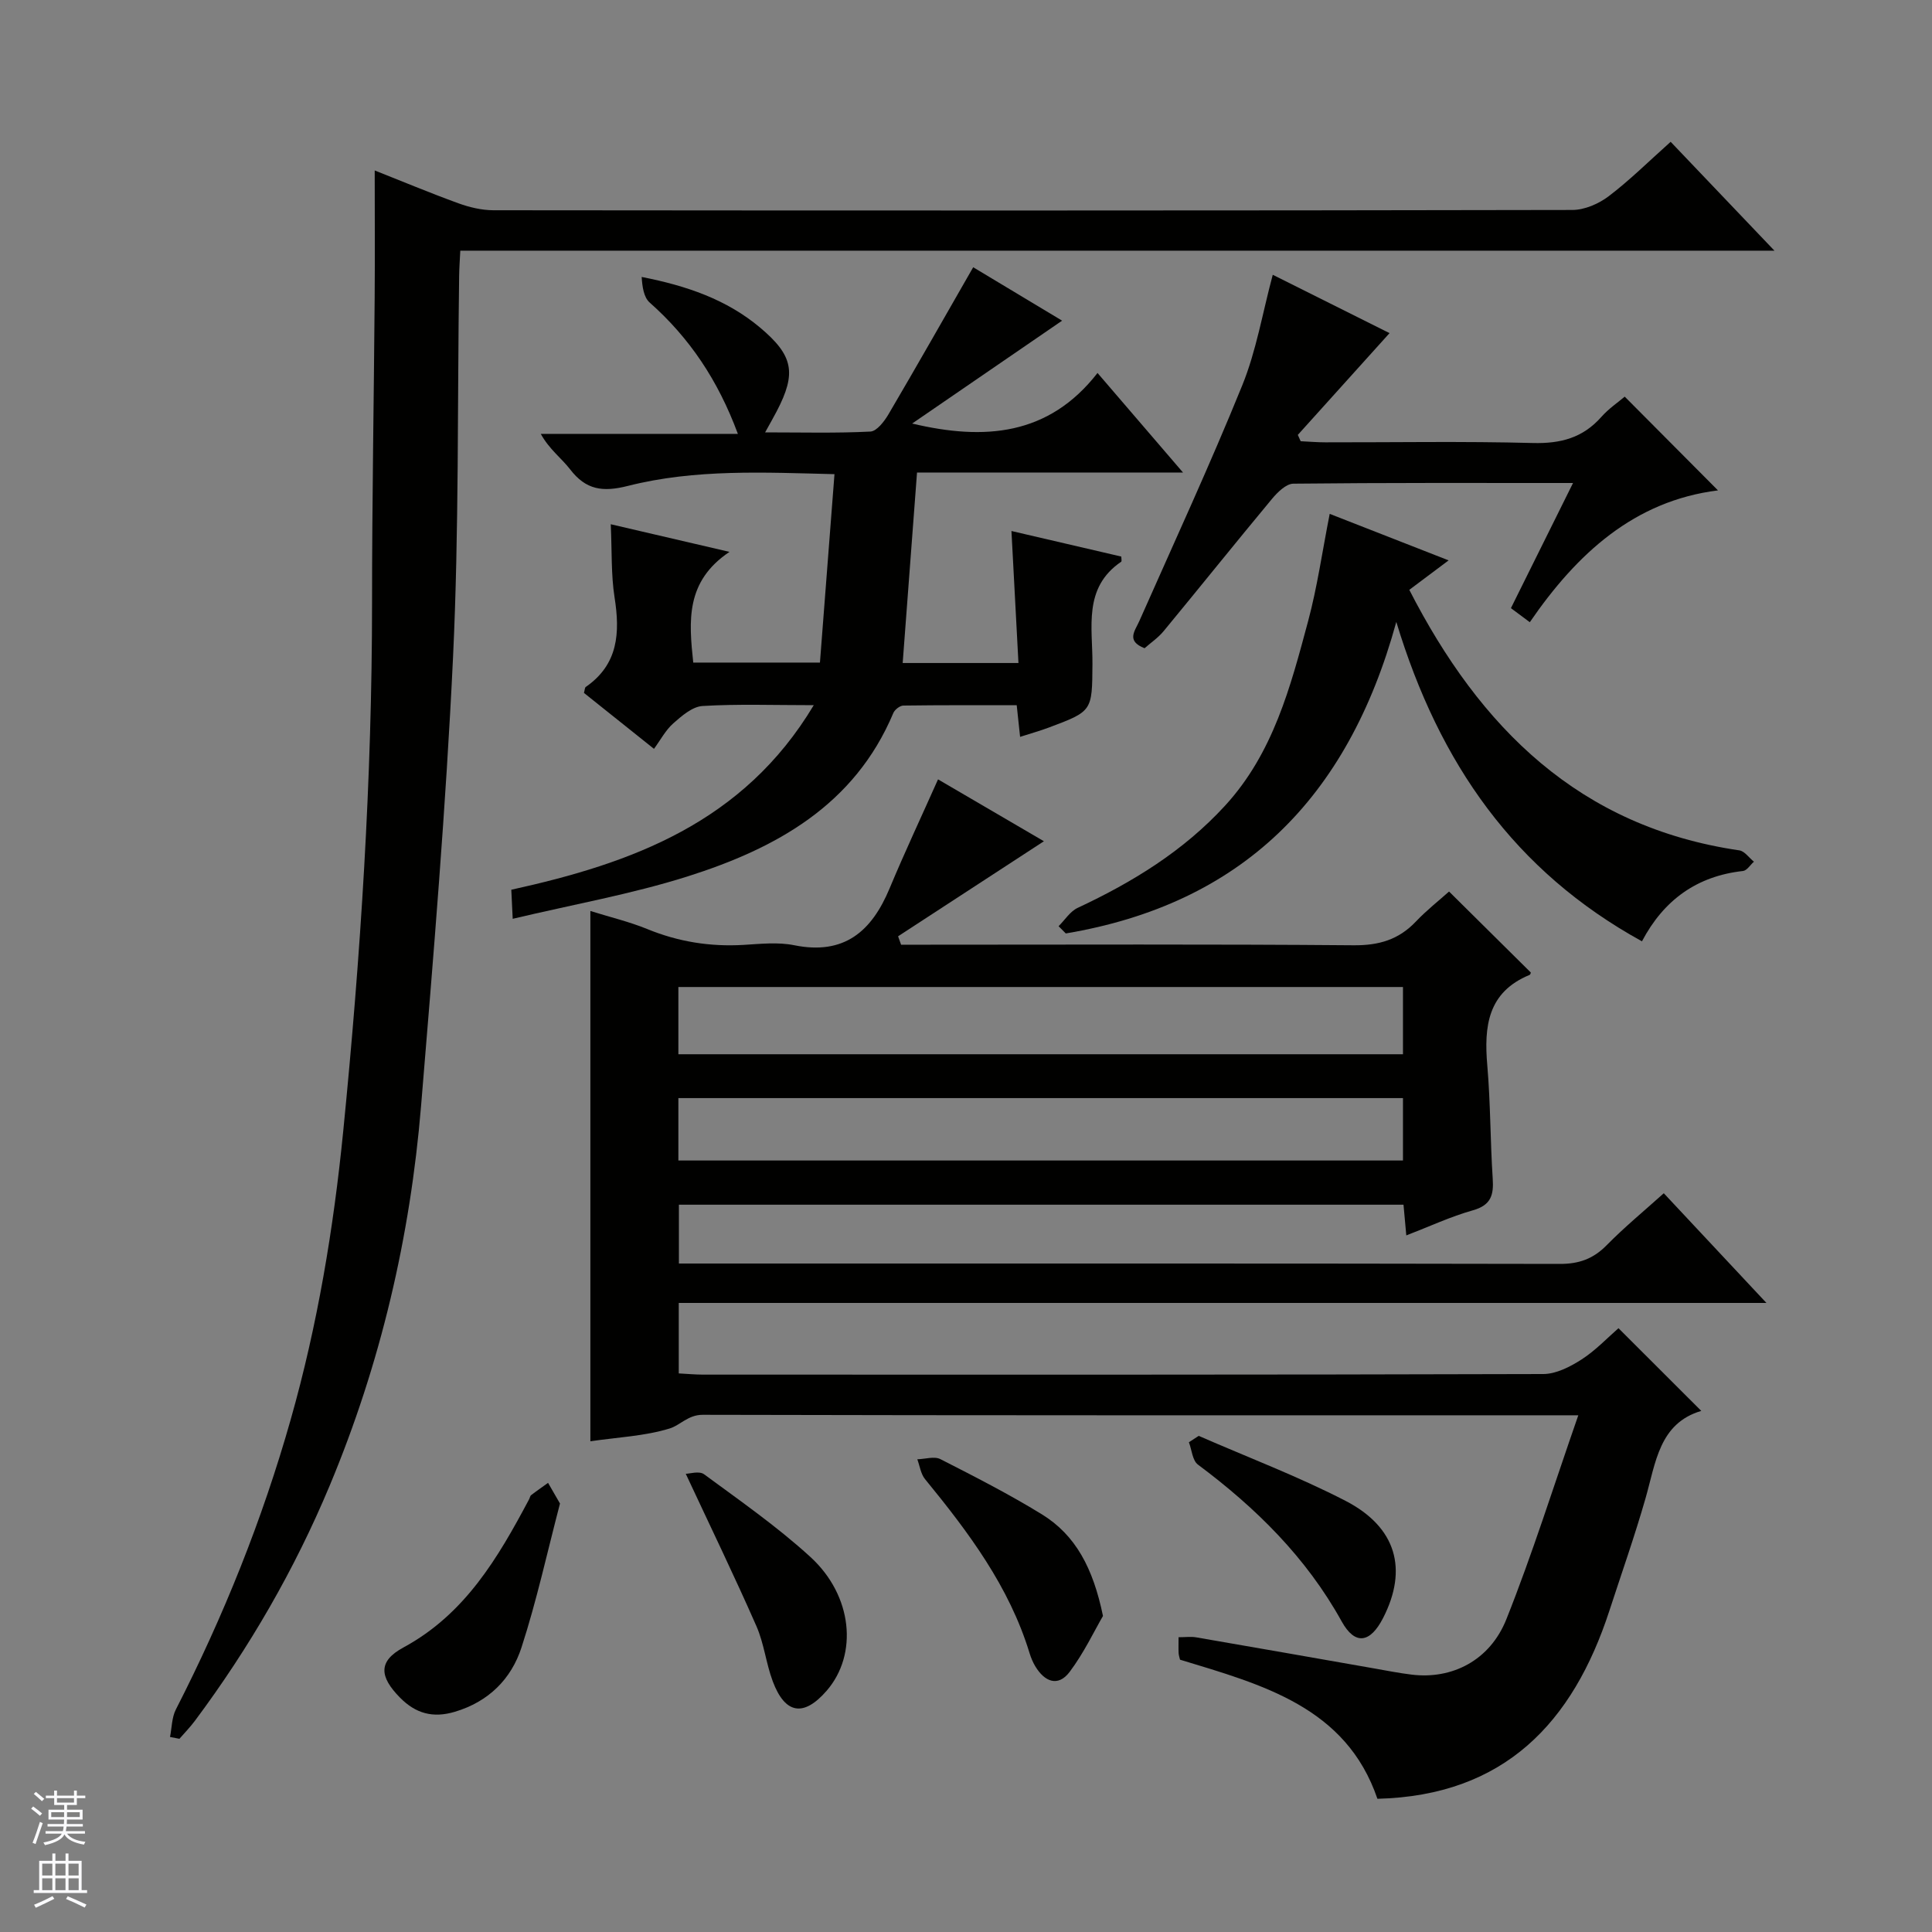 <svg enable-background="new 0 0 400 400" viewBox="0 0 400 400" xmlns="http://www.w3.org/2000/svg"><rect x="0" y="0" width="400" height="400" fill="#808080" stroke="none"/><g fill="#010100"><path d="m122.23 298.4c0-36.95 0-73.03 0-109.79 4.06 1.27 8.04 2.21 11.78 3.74 6.44 2.64 13.03 3.69 19.95 3.28 3.49-.21 7.11-.61 10.47.07 10.37 2.1 16.05-2.88 19.76-11.79 3.12-7.47 6.57-14.81 10.02-22.55 6.87 4.01 14.42 8.43 21.92 12.81-10.14 6.61-20.17 13.15-30.19 19.68.21.58.41 1.16.62 1.74h5.22c29.5 0 58.99-.13 88.49.12 5.23.04 9.31-1.16 12.87-4.91 2.26-2.38 4.87-4.42 6.87-6.22 5.8 5.74 11.31 11.2 16.92 16.76.02-.04-.04.42-.26.51-8.68 3.58-9.44 10.67-8.74 18.75.67 7.78.61 15.62 1.12 23.42.23 3.4-.35 5.5-4.1 6.56-4.59 1.29-8.96 3.34-13.79 5.2-.22-2.36-.38-4.16-.58-6.36-49.85 0-99.74 0-150.02 0v12.18h5.9c58.83 0 117.65-.04 176.48.08 3.98.01 6.93-1.05 9.7-3.87 3.72-3.78 7.83-7.16 11.83-10.76 6.93 7.41 13.75 14.69 21.25 22.71-75.51 0-150.17 0-225.19 0v14.59c1.77.09 3.39.25 5.01.25 57.99.01 115.99.05 173.98-.12 2.67-.01 5.58-1.51 7.93-3.02 2.89-1.86 5.32-4.45 7.64-6.47 5.74 5.73 11.25 11.24 17.14 17.12-8.72 2.58-9.42 10.71-11.55 18.13-2.24 7.82-4.95 15.49-7.47 23.23-7.55 23.15-21.71 38.3-48.03 38.95-6.49-19.01-23.82-23.62-40.87-28.8-.09-.4-.26-.87-.29-1.36-.05-.97-.01-1.95-.01-3.29 1.42 0 2.55-.16 3.62.02 12.26 2.11 24.51 4.27 36.77 6.42 2.61.46 5.22.98 7.85 1.3 8.32 1.03 16.2-2.87 19.63-11.47 5.39-13.52 9.75-27.46 14.89-42.22-3.11 0-4.7 0-6.29 0-58.33 0-116.65.04-174.98-.1-3.05-.01-4.67 2.17-6.88 2.84-5.14 1.57-10.71 1.81-16.39 2.64zm18.22-80.13h150.02c0-4.86 0-9.4 0-13.92-50.21 0-100.06 0-150.02 0zm0 22h150.02c0-4.53 0-8.74 0-12.92-50.21 0-100.06 0-150.02 0z"/><path d="m35.2 359.62c.38-1.91.36-4.02 1.21-5.69 9.86-19.27 17.89-39.25 23.79-60.08 5.54-19.53 8.85-39.43 10.86-59.64 3.62-36.44 5.97-72.92 5.97-109.55 0-20.97.38-41.95.54-62.92.07-8.64.01-17.27.01-26.45 5.56 2.2 11.39 4.64 17.33 6.8 2.29.83 4.81 1.43 7.22 1.44 74.48.07 148.95.09 223.43-.06 2.53-.01 5.44-1.28 7.5-2.84 4.36-3.31 8.27-7.2 12.83-11.27 7.01 7.36 13.91 14.59 21.49 22.54-91.22 0-181.42 0-272.08 0-.1 1.99-.22 3.59-.24 5.19-.37 26.3-.02 52.63-1.26 78.89-1.47 31.03-4.06 62.01-6.62 92.97-2.24 27.12-8.38 53.39-18.9 78.58-7.28 17.43-16.66 33.63-27.93 48.75-.98 1.31-2.13 2.49-3.2 3.72-.64-.12-1.29-.25-1.95-.38z"/><path d="m168.48 146c-8.4 0-15.74-.27-23.03.17-2.1.13-4.3 2.04-6.05 3.59-1.59 1.4-2.64 3.43-4 5.28-5.57-4.45-10.08-8.05-14.5-11.58.18-.64.17-1.09.37-1.23 6.75-4.67 7.12-11.21 5.97-18.54-.74-4.71-.53-9.56-.79-15.15 7.84 1.82 15.56 3.62 24.58 5.72-9.13 6.13-8.41 14.3-7.5 22.92h26.23c.99-12.81 1.98-25.64 3.01-39.01-14.47-.35-28.8-1.11-42.76 2.43-5.24 1.33-8.7.83-11.97-3.42-1.79-2.33-4.29-4.11-6.08-7.35h40.81c-4.12-11.13-10.03-19.9-18.26-27.19-1.24-1.1-1.53-3.28-1.66-5.3 9.34 1.83 17.59 4.67 24.5 10.47 6.89 5.79 7.61 9.39 3.46 17.34-.61 1.17-1.26 2.31-2.4 4.37 7.69 0 14.76.19 21.8-.17 1.32-.07 2.88-2.11 3.75-3.59 5.87-9.99 11.59-20.08 17.53-30.43 5.79 3.48 12.41 7.46 18.41 11.06-10.45 7.17-20.75 14.23-31.05 21.3 14.95 3.55 28.26 2.53 38.38-10.47 6.15 7.17 11.61 13.52 17.7 20.61-18.76 0-36.5 0-55.07 0-1 13.26-1.97 26.19-2.97 39.44h23.97c-.49-9.19-.96-18.05-1.45-27.33 7.73 1.8 15.24 3.55 22.74 5.29 0 .45.13.97-.02 1.07-7.95 5.41-5.89 13.64-5.95 21.23-.07 9.71-.01 9.72-9.03 13.1-1.84.69-3.75 1.22-5.95 1.93-.24-2.25-.44-4.15-.7-6.55-7.89 0-15.68-.04-23.47.07-.72.01-1.79.85-2.08 1.55-8.03 19.11-24.34 28.05-42.68 33.85-11.6 3.66-23.68 5.79-36.12 8.75-.14-2.85-.2-4.27-.29-6.02 24.96-5.49 48.05-13.87 62.62-38.21z"/><path d="m275.3 106.39c8.16 3.19 16.01 6.26 24.62 9.63-2.99 2.24-5.4 4.04-8.14 6.1 14.64 28.57 35.22 49.1 68.33 53.94 1.1.16 2.01 1.54 3.02 2.34-.75.67-1.45 1.84-2.27 1.93-9.5 1.05-16.38 5.97-20.91 14.56-26.35-14.51-41.95-36.73-50.86-66.13-10.1 36.8-32.25 58.42-68.43 64.5-.5-.5-.99-1-1.49-1.5 1.3-1.29 2.38-3.06 3.94-3.79 11.4-5.33 21.92-11.78 30.54-21.18 9.98-10.89 13.53-24.59 17.19-38.22 1.88-7.01 2.9-14.26 4.46-22.18z"/><path d="m325.68 100c-19.94 0-38.93-.07-57.91.14-1.5.02-3.28 1.78-4.42 3.15-7.55 9.08-14.93 18.29-22.44 27.39-1.14 1.38-2.69 2.42-3.94 3.53-3.87-1.52-2-3.56-1.07-5.66 7.18-16.22 14.63-32.34 21.3-48.78 2.91-7.17 4.19-14.99 6.31-22.88 8.18 4.09 16.33 8.16 24.18 12.08-6.4 7.1-12.7 14.09-18.99 21.07.2.44.4.87.59 1.31 1.69.08 3.39.23 5.08.23 14.33.02 28.67-.24 42.99.14 5.74.15 10.34-1.06 14.17-5.39 1.52-1.72 3.48-3.04 4.85-4.21 6.45 6.48 12.73 12.79 19.31 19.41-17.3 2.16-29.2 13.06-38.96 27.29-1.49-1.11-2.63-1.96-3.91-2.91 4.24-8.54 8.36-16.83 12.86-25.91z"/><path d="m228.36 334.57c-1.79 3.07-3.93 7.62-6.89 11.56-2.41 3.21-5.2 2.06-7.12-1.13-.51-.85-.9-1.79-1.19-2.73-4.21-13.82-12.67-25.07-21.64-36.03-.88-1.08-1.09-2.72-1.6-4.11 1.61-.04 3.52-.67 4.78-.03 7.09 3.61 14.19 7.24 20.97 11.4 7.03 4.32 10.65 11.17 12.69 21.07z"/><path d="m115.94 311.29c-2.63 10.03-4.81 20.07-7.97 29.8-2.12 6.53-6.81 11.24-13.81 13.32-4.53 1.35-8.1.35-11.33-2.92-4.31-4.37-4.56-7.56.7-10.4 12.77-6.92 19.57-18.56 26.01-30.67.16-.29.2-.7.44-.88 1.14-.88 2.33-1.69 3.49-2.53.73 1.27 1.47 2.55 2.47 4.28z"/><path d="m141.98 305.13c.77 0 2.78-.64 3.79.1 7.48 5.51 15.15 10.85 21.99 17.1 8.81 8.04 9.9 20.21 3.39 27.72-4.75 5.47-8.61 4.87-11.17-1.98-1.38-3.7-1.79-7.8-3.37-11.39-4.51-10.27-9.41-20.37-14.63-31.55z"/><path d="m248.18 297.28c10.15 4.44 20.57 8.38 30.39 13.45 10.58 5.47 12.94 14.19 7.79 24.25-2.67 5.22-5.82 5.71-8.58.72-7.34-13.26-17.76-23.52-29.76-32.47-1.14-.85-1.27-3.05-1.87-4.63.68-.43 1.36-.88 2.03-1.32z"/></g><path d="m6.45 374.46.42-.45c.65.47 1.27.95 1.85 1.44l-.45.49c-.66-.56-1.26-1.06-1.83-1.48m.93 7.33-.63-.26c.55-1.36 1.05-2.8 1.52-4.33.19.1.38.19.59.27-.46 1.29-.95 2.73-1.48 4.32m-.38-10.38.44-.42c.43.34 1.01.82 1.74 1.44l-.49.49c-.53-.51-1.09-1.01-1.69-1.51m2.5.35h1.72v-1.04h.59v1.04h3.52v-1.04h.59v1.04h1.75v.53h-1.75v1.42h-2.03v.97h3.22v2.03h-3.24c0 .35-.01.66-.03.93h3.32v.53h-3.37c-.03.27-.08.58-.15.94h3.96v.53h-3.71c.67.92 1.93 1.48 3.79 1.68-.13.24-.23.44-.29.59-2.13-.38-3.48-1.08-4.04-2.12-.43.97-1.77 1.72-4.03 2.23-.09-.19-.2-.37-.33-.55 2.1-.42 3.37-1.03 3.81-1.83h-3.36v-.53h3.58c.08-.29.13-.61.16-.94h-3.33v-.53h3.39c.02-.27.04-.58.04-.93h-3.23v-2.03h3.25v-.97h-2.07v-1.42h-1.73zm1.12 3.44v1h2.65c.01-.3.02-.44.01-.4v-.25-.35zm1.19-2h3.52v-.91h-3.52zm4.71 2h-2.63v.59c0 .15-.01.28-.01.4h2.64z" fill="#fafafc"/><path d="m13.55 383.74h.63v1.52h2.72v6.07h1.13v.6h-11.05v-.6h1.13v-6.07h2.73v-1.52h.63v1.52h2.1v-1.52zm-2.68 8.83.38.56c-1.24.63-2.53 1.25-3.85 1.85-.1-.21-.21-.42-.34-.63 1.36-.55 2.63-1.15 3.81-1.78m-2.13-4.27h2.1v-2.45h-2.1zm0 3.04h2.1v-2.46h-2.1zm2.72-3.04h2.1v-2.45h-2.1zm0 3.04h2.1v-2.46h-2.1zm6.07 3.6c-1.41-.71-2.7-1.3-3.86-1.78l.35-.56c1.45.62 2.75 1.19 3.88 1.72zm-1.25-9.09h-2.1v2.45h2.1zm-2.09 5.49h2.1v-2.46h-2.1z" fill="#fafafc"/></svg>